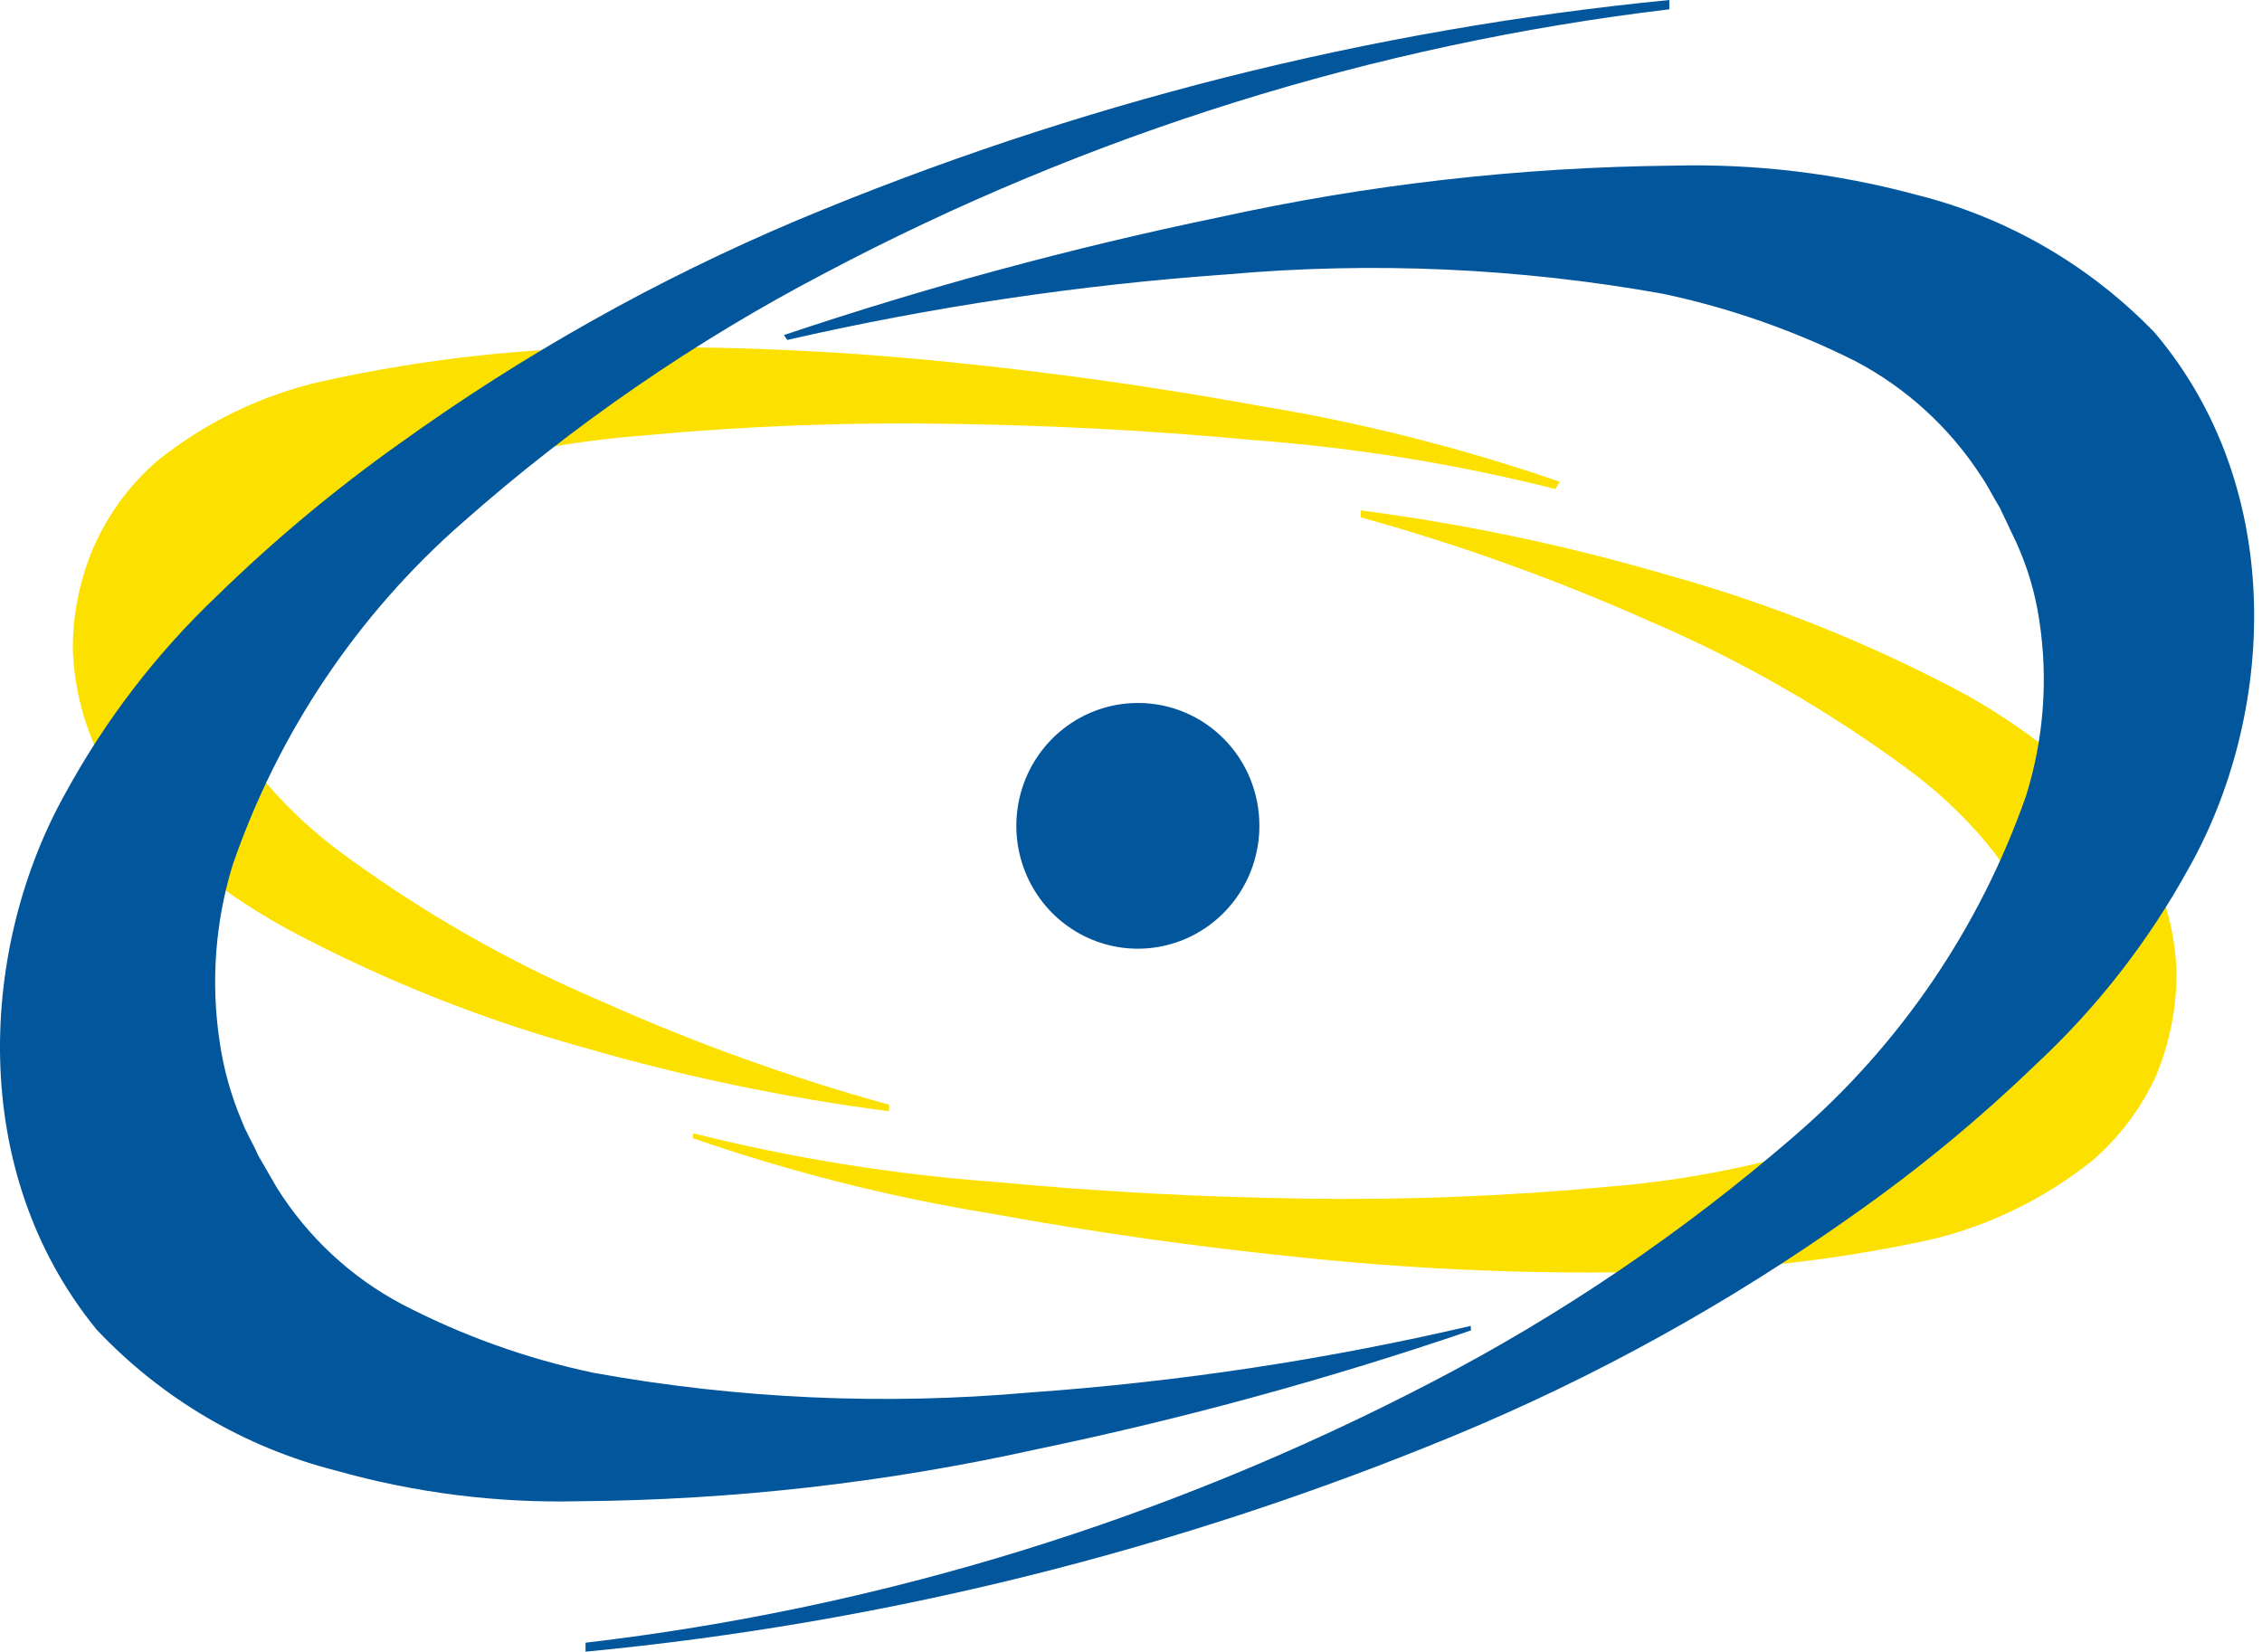 <svg width="152" height="111" viewBox="0 0 152 111" fill="none" xmlns="http://www.w3.org/2000/svg">
    <path d="M104.513 32.864C97.837 31.181 91.03 30.079 84.167 29.571C77.286 28.921 70.405 28.573 63.661 28.48C56.832 28.37 50.002 28.634 43.2 29.269C36.614 29.779 30.138 31.264 23.978 33.676C21.324 34.691 18.87 36.175 16.73 38.059C15.958 38.783 15.341 39.659 14.918 40.633C14.468 41.63 14.189 42.697 14.092 43.788C13.587 47.8 17.67 53.389 22.877 57.263C28.312 61.282 34.194 64.644 40.402 67.282C46.664 70.092 53.128 72.418 59.739 74.24V74.68C52.821 73.783 45.981 72.356 39.278 70.413C32.415 68.522 25.777 65.878 19.482 62.527C16.126 60.724 13.037 58.453 10.307 55.778C7.008 52.613 5.065 48.267 4.894 43.672C4.881 41.277 5.365 38.907 6.316 36.714C7.3 34.502 8.757 32.537 10.582 30.962C13.793 28.391 17.531 26.576 21.524 25.651C28.582 24.08 35.79 23.302 43.017 23.332C50.018 23.289 57.017 23.629 63.982 24.352C70.879 25.048 77.76 26.022 84.626 27.274C91.484 28.399 98.237 30.106 104.812 32.377L104.513 32.864Z" fill="#FCE100"/>
    <path d="M46.595 76.165C53.272 77.84 60.079 78.934 66.941 79.435C73.822 80.084 80.704 80.455 87.585 80.548C94.391 80.657 101.199 80.394 107.977 79.759C114.547 79.243 121.007 77.758 127.153 75.353C129.83 74.346 132.302 72.853 134.447 70.946C135.217 70.224 135.84 69.358 136.282 68.395C136.754 67.398 137.034 66.32 137.108 65.218C137.59 61.228 133.507 55.639 128.3 51.766C122.87 47.745 116.997 44.374 110.798 41.723C104.522 38.927 98.052 36.601 91.439 34.766V34.302C98.349 35.202 105.182 36.637 111.876 38.592C118.735 40.485 125.372 43.121 131.672 46.455C135.023 48.267 138.11 50.538 140.847 53.204C144.148 56.378 146.09 60.731 146.26 65.334C146.264 67.722 145.796 70.088 144.884 72.291C143.873 74.494 142.402 76.448 140.572 78.02C137.387 80.559 133.692 82.363 129.745 83.308C122.683 84.841 115.475 85.58 108.252 85.511C101.258 85.566 94.266 85.226 87.31 84.491C80.428 83.795 73.547 82.821 66.665 81.568C59.829 80.46 53.099 78.76 46.549 76.489L46.595 76.165Z" fill="#FCE100"/>
    <path d="M84.627 55.477C84.631 57.113 84.155 58.713 83.258 60.075C82.362 61.437 81.085 62.499 79.591 63.126C78.097 63.753 76.452 63.917 74.865 63.597C73.278 63.277 71.821 62.488 70.678 61.33C69.536 60.171 68.76 58.696 68.448 57.091C68.136 55.485 68.303 53.822 68.927 52.313C69.552 50.804 70.606 49.517 71.955 48.614C73.305 47.711 74.889 47.234 76.507 47.243C78.662 47.249 80.728 48.12 82.25 49.663C83.772 51.206 84.627 53.297 84.627 55.477Z" fill="#02569C"/>
    <path d="M98.848 89.408C89.271 92.679 79.504 95.351 69.602 97.409C59.526 99.644 49.248 100.81 38.934 100.888C33.403 101.025 27.884 100.329 22.556 98.824C16.428 97.263 10.862 93.983 6.499 89.361C-2.309 78.577 -1.3 63.478 4.389 53.32C7.088 48.368 10.541 43.876 14.619 40.007C18.422 36.301 22.502 32.897 26.822 29.826C35.177 23.812 44.171 18.763 53.637 14.774C72.321 6.954 92.048 1.975 112.175 0V0.626C92.339 2.991 73.099 9.004 55.403 18.369C46.671 22.936 38.515 28.55 31.112 35.09C24.042 41.271 18.703 49.221 15.629 58.144C14.457 61.977 14.159 66.029 14.757 69.995C15.021 71.832 15.523 73.625 16.248 75.33C16.569 76.188 17.028 76.884 17.349 77.649L18.61 79.829C20.674 83.118 23.552 85.805 26.96 87.622C31.044 89.754 35.397 91.315 39.897 92.26C49.56 94.008 59.41 94.453 69.189 93.582C79.168 92.876 89.077 91.379 98.825 89.106L98.848 89.408Z" fill="#02569C"/>
    <path d="M52.674 22.52C62.243 19.301 71.994 16.66 81.874 14.611C91.914 12.398 102.152 11.232 112.427 11.132C117.928 10.99 123.42 11.646 128.736 13.081C134.84 14.596 140.402 17.81 144.792 22.358C153.807 33.026 152.798 48.217 147.086 58.329C144.377 63.266 140.899 67.73 136.787 71.549C132.982 75.218 128.902 78.583 124.584 81.615C116.222 87.559 107.228 92.538 97.77 96.458C79.106 104.177 59.421 109.077 39.347 111V110.397C59.172 108.07 78.419 102.146 96.164 92.91C104.911 88.372 113.102 82.814 120.57 76.35C127.662 70.247 133.035 62.358 136.145 53.482C137.333 49.684 137.639 45.66 137.039 41.724C136.773 39.894 136.247 38.114 135.48 36.435L134.379 34.116C133.943 33.42 133.599 32.678 133.117 31.983C130.997 28.717 128.083 26.057 124.653 24.259C120.548 22.204 116.2 20.684 111.716 19.737C102.066 18.01 92.233 17.573 82.47 18.438C72.518 19.144 62.633 20.617 52.903 22.845L52.674 22.52Z" fill="#02569C"/>
</svg>

